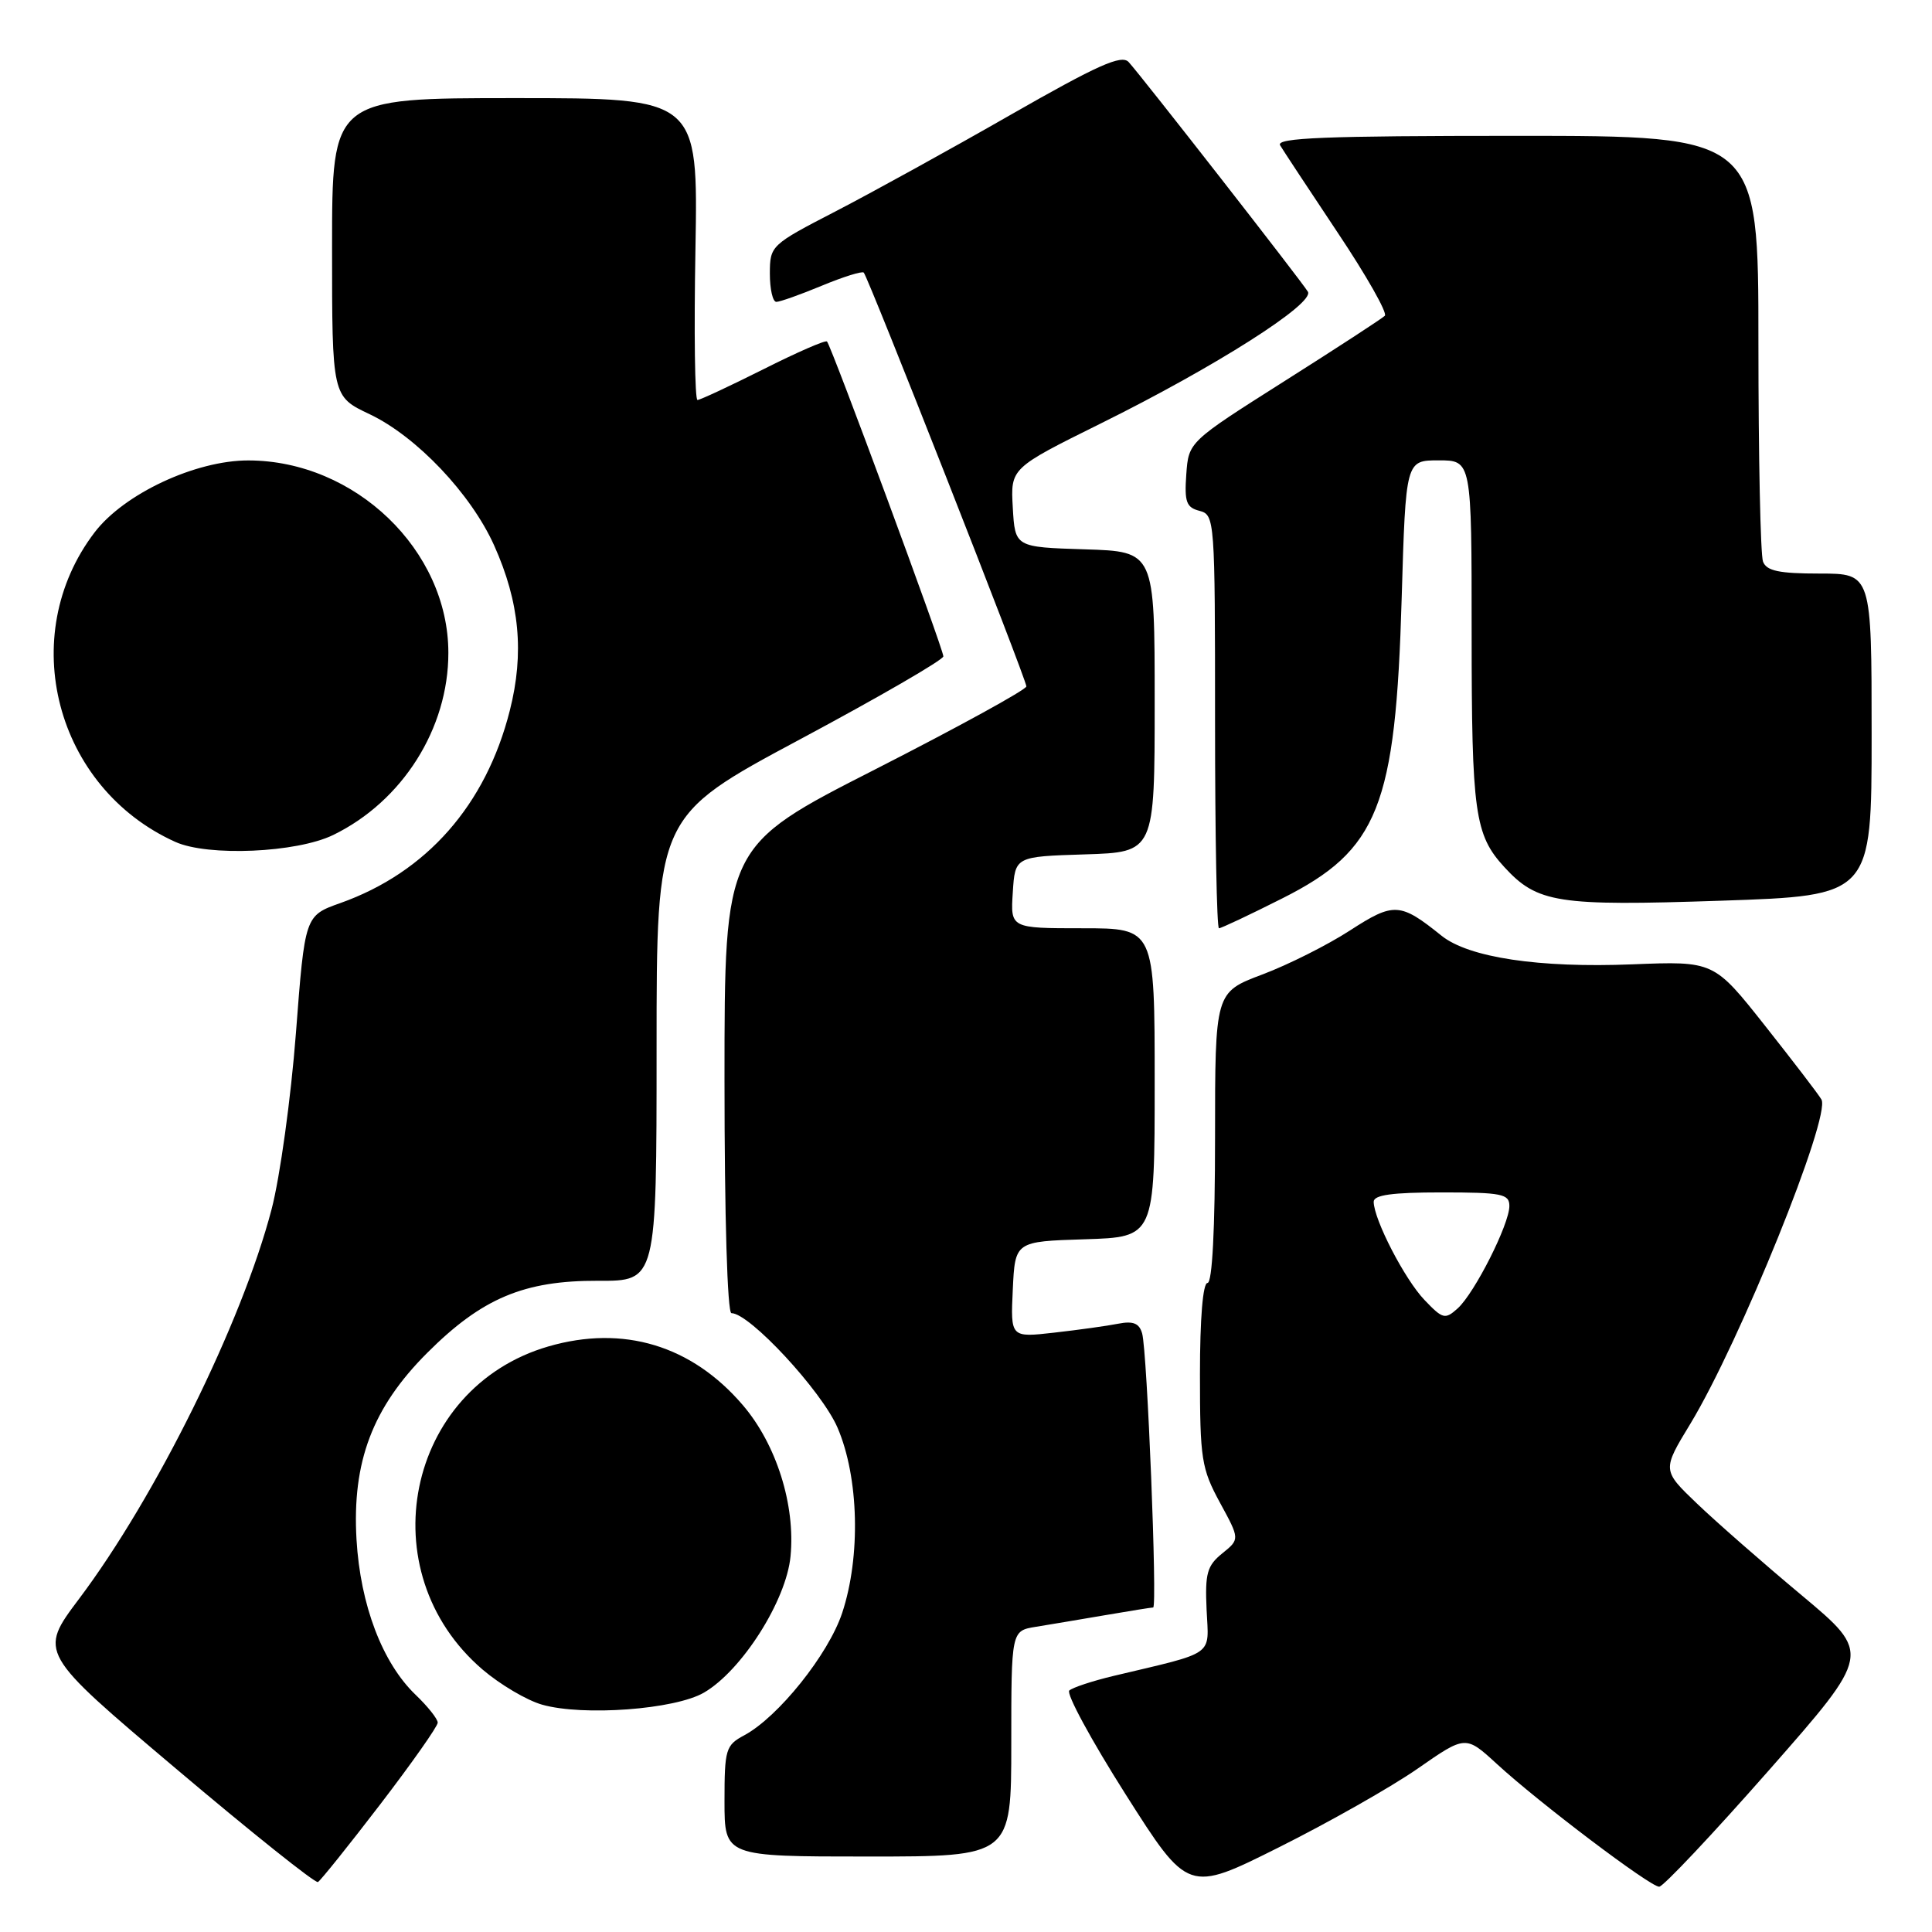 <?xml version="1.0" encoding="UTF-8" standalone="no"?>
<!DOCTYPE svg PUBLIC "-//W3C//DTD SVG 1.1//EN" "http://www.w3.org/Graphics/SVG/1.1/DTD/svg11.dtd" >
<svg xmlns="http://www.w3.org/2000/svg" xmlns:xlink="http://www.w3.org/1999/xlink" version="1.1" viewBox="0 0 256 256">
 <g >
 <path fill="currentColor"
d=" M 187.85 234.35 C 194.20 229.93 194.20 229.93 198.35 233.74 C 203.95 238.89 218.65 250.00 219.85 250.00 C 220.38 250.00 226.93 243.05 234.40 234.56 C 247.98 219.12 247.98 219.12 238.74 211.39 C 233.66 207.15 227.42 201.68 224.87 199.24 C 220.24 194.81 220.24 194.81 223.98 188.66 C 230.51 177.89 242.64 147.91 241.35 145.69 C 240.98 145.03 237.61 140.64 233.88 135.92 C 227.10 127.35 227.10 127.35 216.30 127.78 C 203.91 128.28 194.61 126.88 191.00 123.98 C 185.52 119.57 184.69 119.53 178.88 123.29 C 175.92 125.21 170.69 127.84 167.25 129.13 C 161.00 131.49 161.00 131.49 161.00 150.74 C 161.00 162.91 160.63 170.00 160.00 170.00 C 159.39 170.00 159.00 174.70 159.00 182.11 C 159.00 193.32 159.20 194.59 161.64 199.09 C 164.29 203.95 164.29 203.95 161.96 205.83 C 159.94 207.46 159.66 208.49 159.88 213.30 C 160.17 219.56 161.21 218.82 147.50 222.08 C 144.75 222.74 142.14 223.60 141.69 224.00 C 141.24 224.39 144.60 230.59 149.15 237.76 C 157.43 250.80 157.43 250.80 169.46 244.78 C 176.08 241.47 184.36 236.78 187.85 234.35 Z  M 50.38 239.09 C 54.57 233.62 58.00 228.75 58.00 228.26 C 58.00 227.77 56.68 226.11 55.07 224.57 C 50.67 220.35 47.75 212.68 47.24 204.00 C 46.64 193.69 49.36 186.51 56.60 179.27 C 63.85 172.02 69.43 169.67 79.25 169.71 C 87.00 169.75 87.00 169.75 87.00 138.95 C 87.00 108.14 87.00 108.14 106.00 97.97 C 116.45 92.38 125.00 87.43 125.00 86.97 C 125.00 86.00 110.15 45.81 109.58 45.25 C 109.37 45.04 105.57 46.70 101.13 48.94 C 96.68 51.17 92.76 53.00 92.42 53.00 C 92.07 53.00 91.95 44.00 92.15 33.00 C 92.50 13.00 92.50 13.00 68.25 13.00 C 44.00 13.00 44.00 13.00 44.00 32.76 C 44.00 52.53 44.00 52.53 48.99 54.89 C 55.21 57.85 62.41 65.44 65.48 72.28 C 68.85 79.79 69.49 86.53 67.55 94.16 C 64.38 106.68 56.52 115.60 45.10 119.66 C 40.40 121.33 40.40 121.33 39.21 136.91 C 38.55 145.49 37.10 155.99 35.98 160.26 C 32.05 175.27 20.64 198.34 10.48 211.85 C 5.12 218.98 5.12 218.98 23.31 234.35 C 33.31 242.81 41.78 249.57 42.13 249.38 C 42.48 249.18 46.19 244.56 50.38 239.09 Z  M 134.00 231.05 C 134.00 216.09 134.00 216.09 137.25 215.56 C 139.04 215.27 143.17 214.58 146.43 214.02 C 149.70 213.46 152.56 213.00 152.80 213.00 C 153.37 213.00 152.01 179.02 151.34 176.69 C 150.96 175.34 150.16 175.01 148.16 175.40 C 146.70 175.69 142.89 176.22 139.70 176.58 C 133.90 177.24 133.90 177.24 134.20 170.87 C 134.50 164.50 134.50 164.50 143.75 164.21 C 153.00 163.92 153.00 163.92 153.00 143.46 C 153.00 123.00 153.00 123.00 143.45 123.00 C 133.89 123.00 133.89 123.00 134.20 118.25 C 134.50 113.50 134.50 113.50 143.75 113.21 C 153.00 112.92 153.00 112.92 153.00 93.00 C 153.00 73.08 153.00 73.08 143.75 72.79 C 134.50 72.50 134.50 72.50 134.20 67.27 C 133.90 62.04 133.90 62.04 145.86 56.11 C 161.05 48.59 174.24 40.20 173.30 38.65 C 172.46 37.25 151.20 10.01 149.55 8.22 C 148.61 7.20 145.46 8.61 133.90 15.22 C 125.94 19.78 115.52 25.52 110.73 28.00 C 102.14 32.44 102.02 32.55 102.01 36.25 C 102.01 38.31 102.39 40.00 102.87 40.00 C 103.34 40.00 106.05 39.04 108.89 37.86 C 111.73 36.68 114.23 35.90 114.45 36.12 C 115.05 36.72 136.00 90.02 136.00 90.95 C 136.00 91.38 127.00 96.32 116.00 101.93 C 96.00 112.11 96.00 112.11 96.00 143.06 C 96.00 161.21 96.38 174.00 96.92 174.00 C 99.33 174.00 108.89 184.32 110.98 189.18 C 113.81 195.76 114.07 206.26 111.59 213.73 C 109.76 219.23 103.12 227.52 98.61 229.94 C 96.16 231.25 96.00 231.79 96.00 238.67 C 96.00 246.00 96.00 246.00 115.00 246.00 C 134.00 246.00 134.00 246.00 134.00 231.05 Z  M 93.28 224.28 C 98.30 221.36 104.19 212.09 104.75 206.21 C 105.41 199.41 102.87 191.38 98.43 186.19 C 91.65 178.26 82.58 175.53 72.66 178.41 C 53.78 183.90 48.82 208.28 63.95 221.23 C 66.28 223.22 69.82 225.31 71.84 225.88 C 77.27 227.42 89.43 226.52 93.28 224.28 Z  M 169.91 119.04 C 182.64 112.64 184.93 106.90 185.73 79.25 C 186.27 61.00 186.27 61.00 190.63 61.00 C 195.00 61.00 195.00 61.00 195.00 83.93 C 195.00 107.70 195.41 110.62 199.32 114.88 C 203.71 119.66 206.34 120.08 227.99 119.35 C 248.00 118.68 248.00 118.68 248.00 97.34 C 248.00 76.00 248.00 76.00 241.11 76.00 C 235.74 76.00 234.08 75.65 233.61 74.42 C 233.27 73.55 233.00 60.50 233.00 45.42 C 233.00 18.00 233.00 18.00 200.94 18.00 C 175.57 18.00 169.04 18.26 169.62 19.25 C 170.03 19.94 173.47 25.15 177.26 30.84 C 181.06 36.52 183.86 41.47 183.50 41.84 C 183.14 42.20 177.14 46.11 170.17 50.52 C 157.50 58.55 157.50 58.55 157.19 62.85 C 156.93 66.50 157.19 67.24 158.94 67.69 C 160.96 68.22 161.00 68.80 161.00 95.62 C 161.00 110.68 161.23 123.00 161.52 123.00 C 161.81 123.00 165.59 121.22 169.91 119.04 Z  M 44.15 110.64 C 53.32 106.18 59.42 96.54 59.41 86.50 C 59.41 72.91 47.06 61.03 32.91 61.01 C 25.91 61.00 16.43 65.43 12.53 70.55 C 2.08 84.26 7.34 104.39 23.24 111.56 C 27.58 113.51 39.30 113.00 44.15 110.64 Z  M 188.74 172.24 C 186.14 169.52 182.06 161.64 182.02 159.25 C 182.01 158.34 184.45 158.00 191.00 158.00 C 199.01 158.00 200.00 158.20 200.00 159.80 C 200.00 162.22 195.40 171.32 193.16 173.36 C 191.48 174.87 191.18 174.80 188.74 172.24 Z "/>
</g>
</svg>